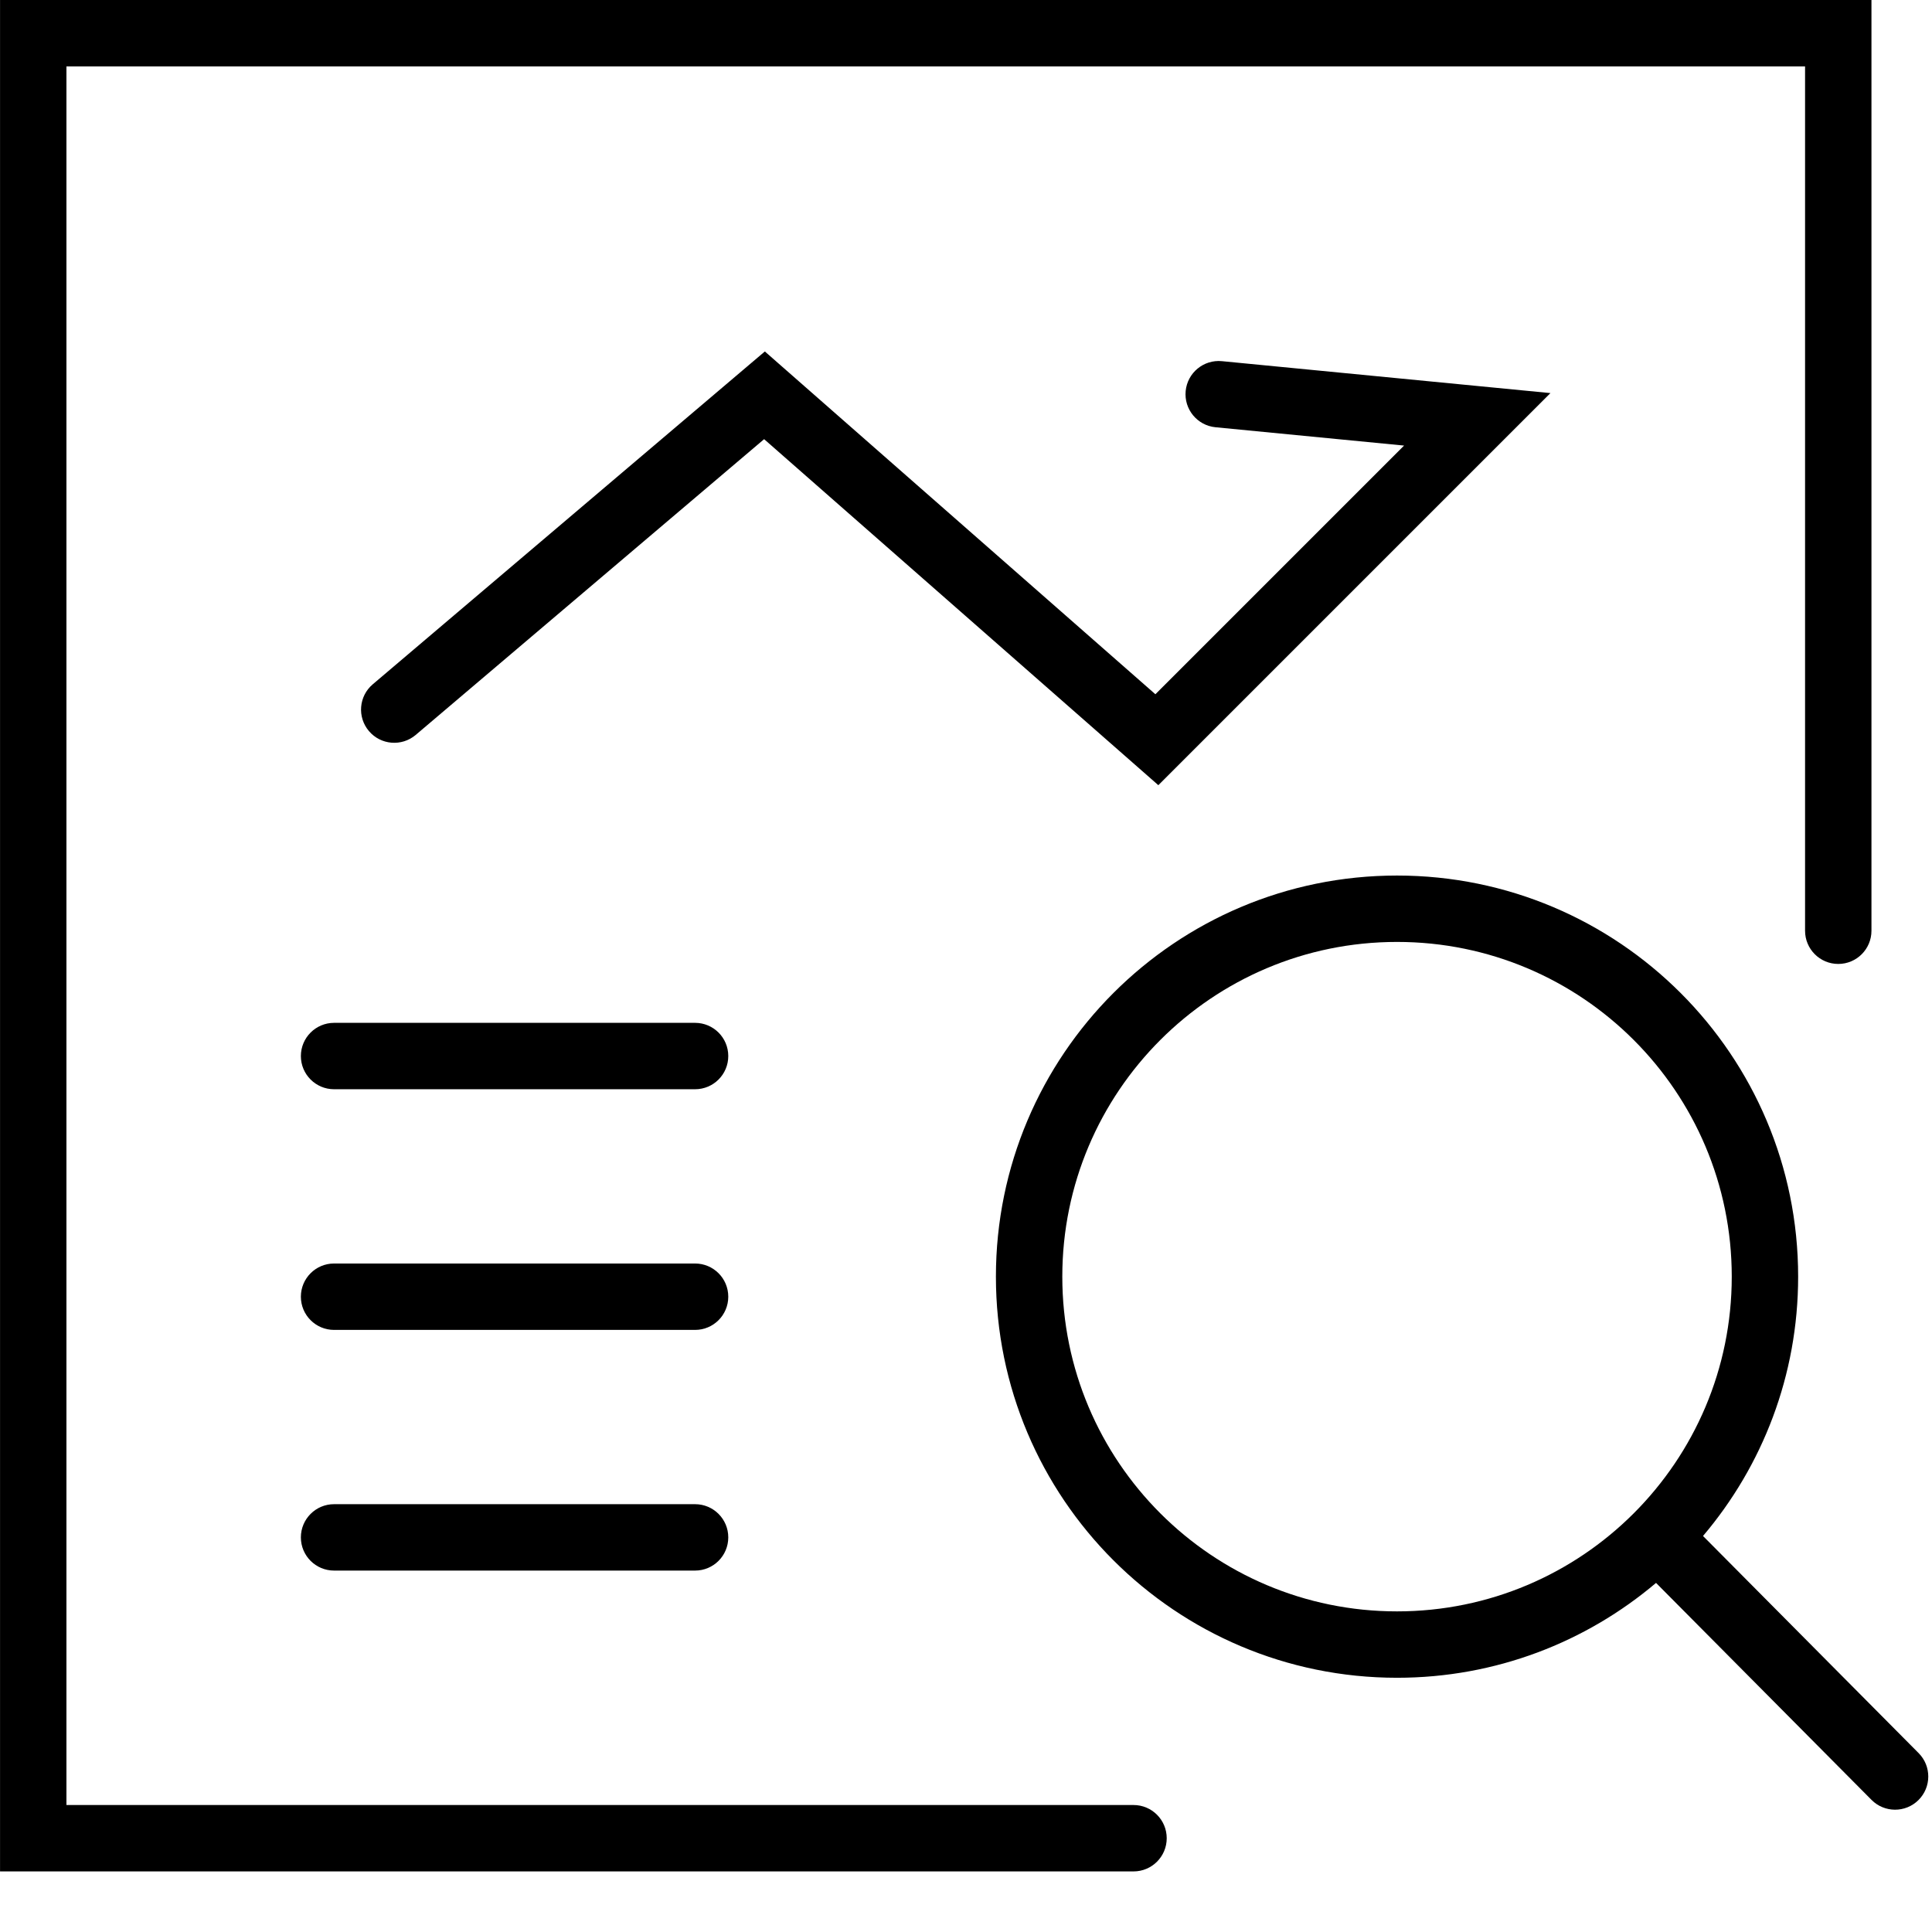 <?xml version="1.0" standalone="no"?><!DOCTYPE svg PUBLIC "-//W3C//DTD SVG 1.1//EN" "http://www.w3.org/Graphics/SVG/1.1/DTD/svg11.dtd"><svg class="icon" width="32px" height="32.00px" viewBox="0 0 1024 1024" version="1.1" xmlns="http://www.w3.org/2000/svg"><path fill="#000000" d="M600.792 956.698l-565.581 0L35.211 35.188l921.51 0L956.721 493.315c0 9.717 7.877 17.595 17.595 17.595 9.717 0 17.595-7.877 17.595-17.595L991.91 17.595 991.91 0l-17.595 0L17.616 0 0.021 0l0 17.595 0 956.698 0 17.595 17.595 0 583.176 0c9.717 0 17.595-7.877 17.595-17.595C618.386 964.576 610.509 956.698 600.792 956.698z"  /><path fill="#000000" d="M1016.917 929.188 902.632 814.104c31.444-37.064 50.422-85.037 50.422-137.45 0-117.415-95.184-212.6-212.6-212.6s-212.6 95.184-212.6 212.6S623.039 889.253 740.454 889.253c52.334 0 100.241-18.921 137.282-50.28l114.211 115.01c6.847 6.895 17.988 6.934 24.882 0.087C1023.725 947.222 1023.764 936.083 1016.917 929.188zM740.454 854.064c-97.982 0-177.411-79.429-177.411-177.411s79.429-177.411 177.411-177.411 177.411 79.429 177.411 177.411S838.436 854.064 740.454 854.064z"  /><path fill="#000000" d="M601.555 405.288l12.39 10.876 11.658-11.658 169.813-169.813 26.349-26.349-37.088-3.604-137.033-13.317c-9.671-0.94-18.274 6.139-19.214 15.81-0.94 9.671 6.139 18.274 15.81 19.214l99.945 9.713L612.378 367.966 416.801 196.302l-11.414-10.018-11.579 9.828L197.57 362.69c-7.408 6.288-8.315 17.391-2.027 24.8 6.288 7.408 17.391 8.315 24.8 2.027l184.661-156.75L601.555 405.288z"  /><path fill="#000000" d="M368.406 669.688 177.066 669.688c-9.717 0-17.595 7.877-17.595 17.595 0 9.717 7.877 17.595 17.595 17.595l191.34 0c9.717 0 17.595-7.877 17.595-17.595C385.999 677.566 378.123 669.688 368.406 669.688z"  /><path fill="#000000" d="M368.406 542.129 177.066 542.129c-9.717 0-17.595 7.877-17.595 17.595 0 9.717 7.877 17.595 17.595 17.595l191.34 0c9.717 0 17.595-7.877 17.595-17.595C385.999 550.007 378.123 542.129 368.406 542.129z"  /><path fill="#000000" d="M368.406 797.249 177.066 797.249c-9.717 0-17.595 7.877-17.595 17.595s7.877 17.595 17.595 17.595l191.34 0c9.717 0 17.595-7.877 17.595-17.595S378.123 797.249 368.406 797.249z"  /></svg>
